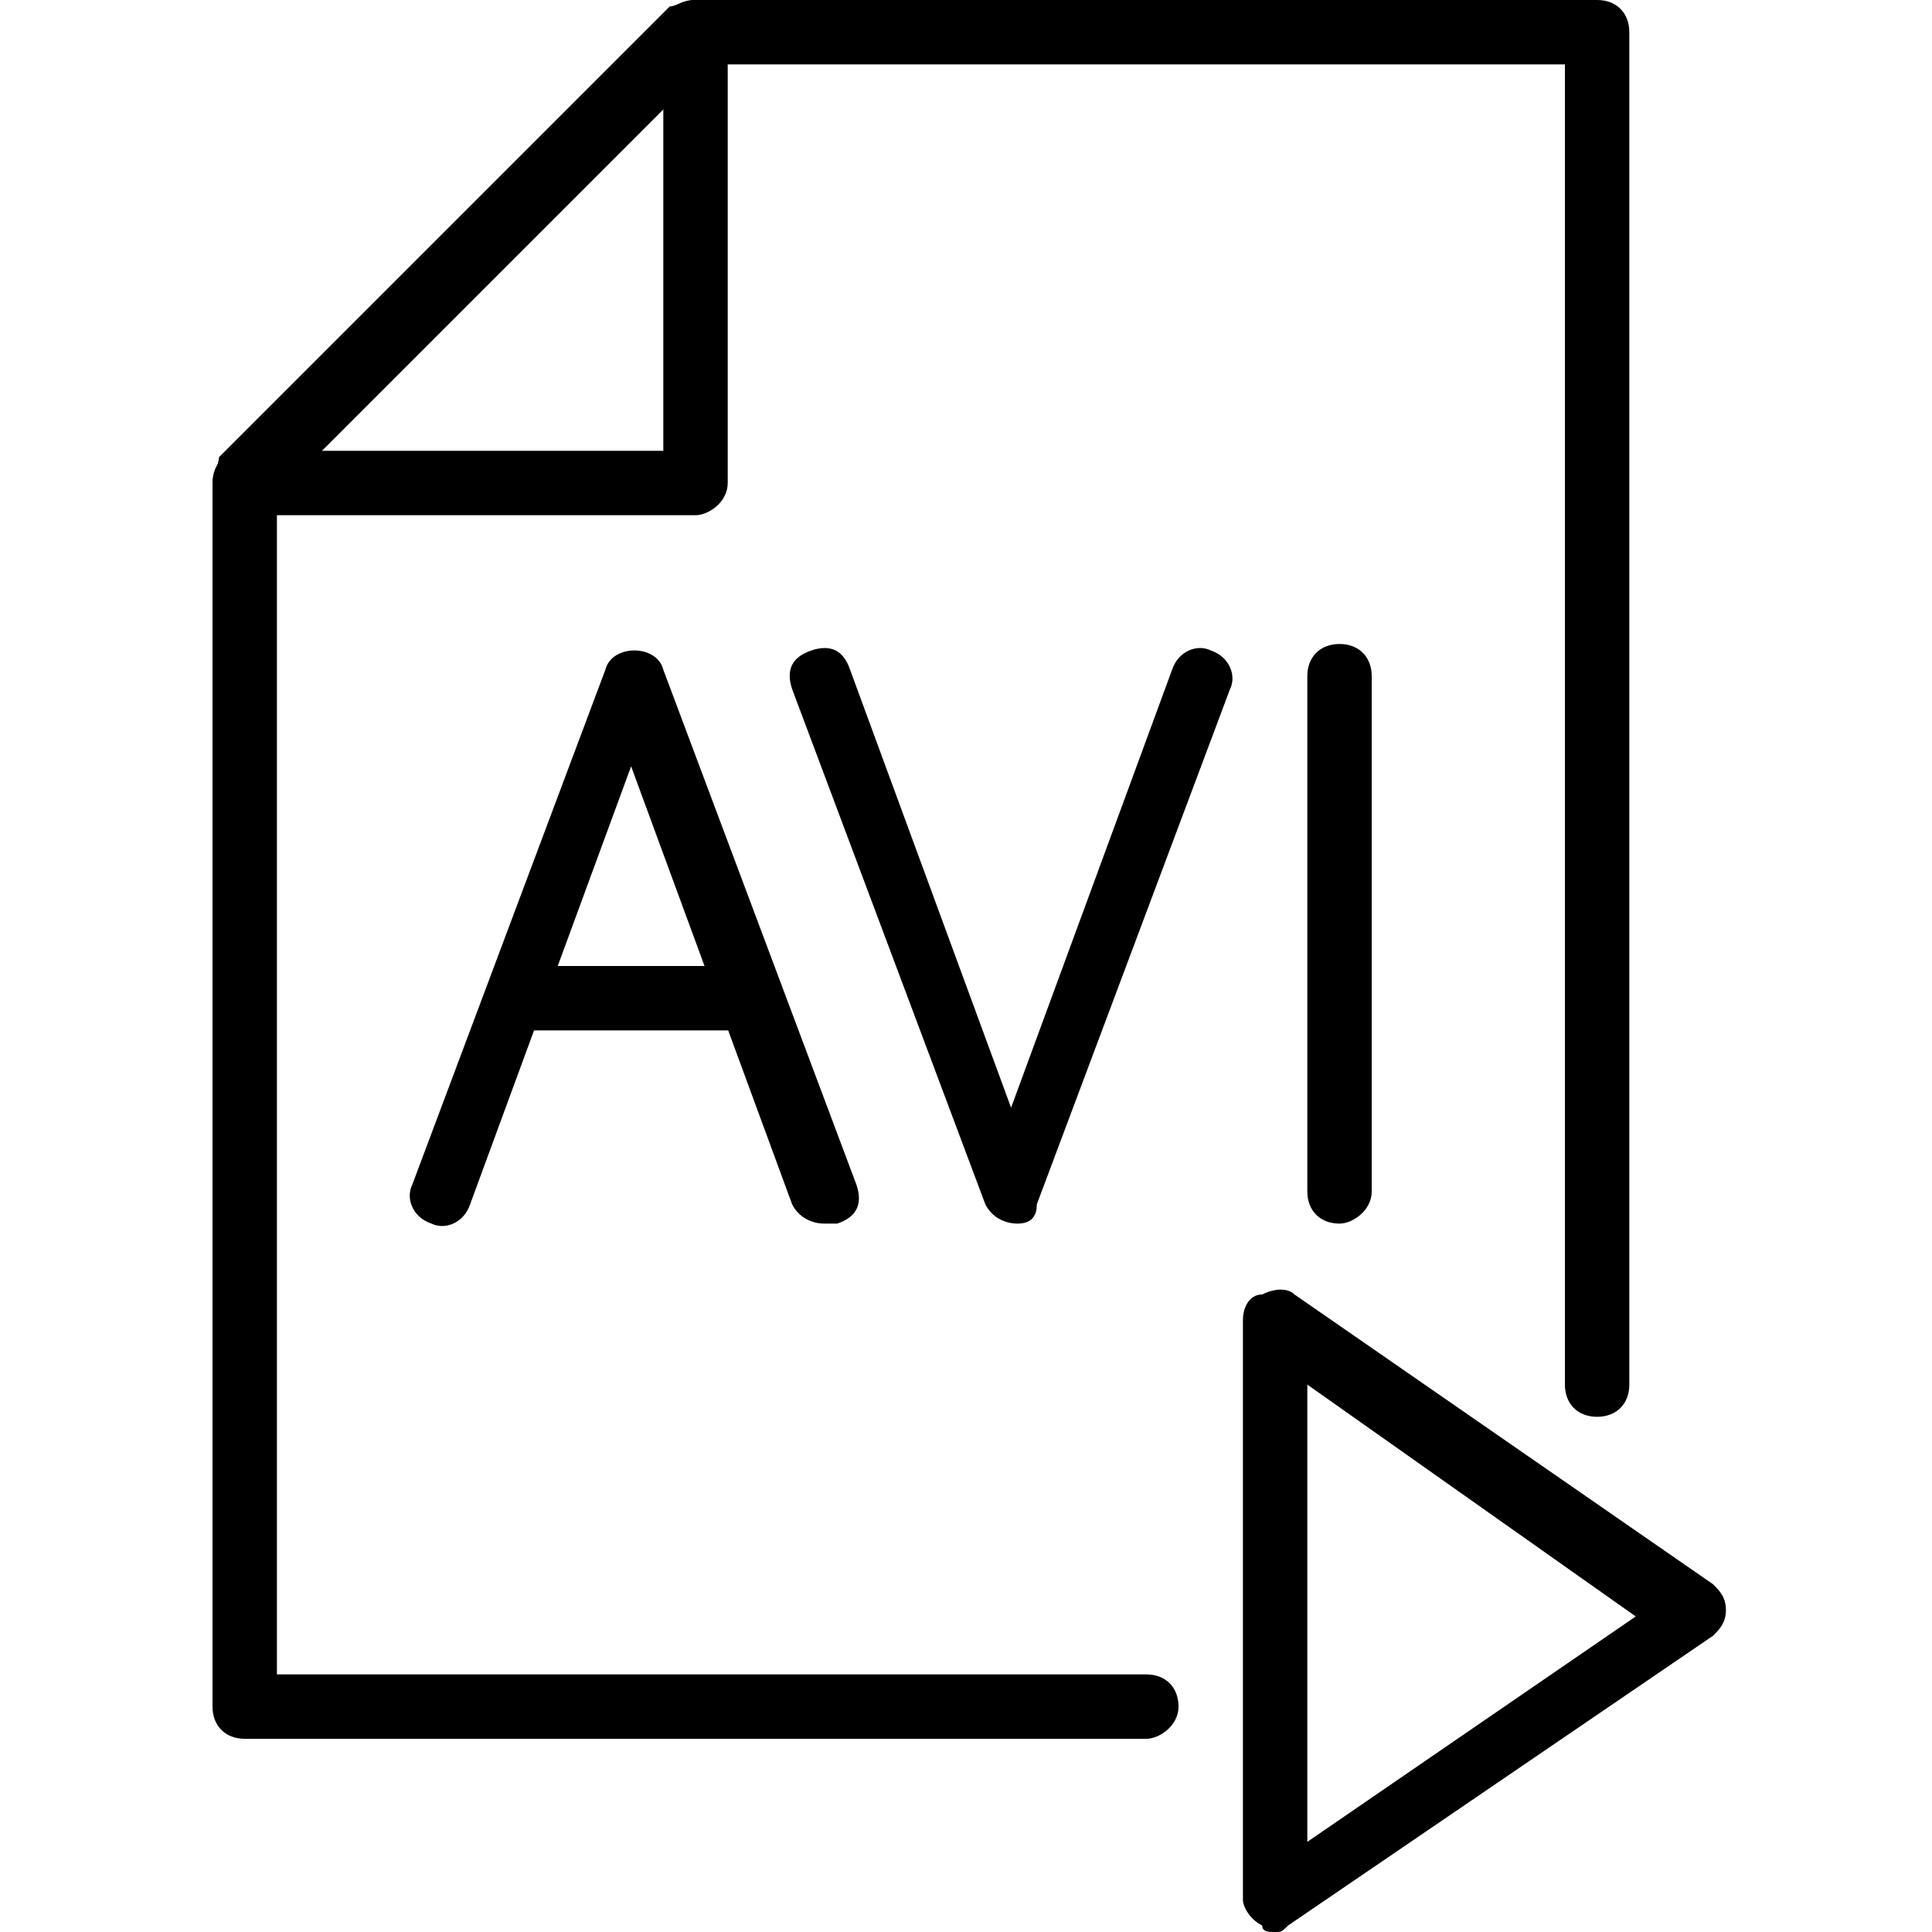 <?xml version="1.0" encoding="utf-8"?>
<!-- Generator: Adobe Illustrator 19.0.0, SVG Export Plug-In . SVG Version: 6.00 Build 0)  -->
<svg version="1.1" id="Layer_1" xmlns="http://www.w3.org/2000/svg" xmlns:xlink="http://www.w3.org/1999/xlink" x="0px" y="0px"
	 viewBox="0 0 30 30" style="enable-background:new 0 0 30 30;" xml:space="preserve">
<g>
	<g>
		<path d="M12.8,19c-0.2,0-0.4-0.1-0.5-0.3l-2.5-6.8l-2.5,6.8c-0.1,0.3-0.4,0.4-0.6,0.3c-0.3-0.1-0.4-0.4-0.3-0.6l3-8
			c0.1-0.4,0.8-0.4,0.9,0l3,8c0.1,0.3,0,0.5-0.3,0.6C12.9,19,12.8,19,12.8,19z"/>
	</g>
	<g>
		<path d="M15.8,19c-0.2,0-0.4-0.1-0.5-0.3l-3-8c-0.1-0.3,0-0.5,0.3-0.6c0.3-0.1,0.5,0,0.6,0.3l2.5,6.8l2.5-6.8
			c0.1-0.3,0.4-0.4,0.6-0.3c0.3,0.1,0.4,0.4,0.3,0.6l-3,8C16.1,18.9,16,19,15.8,19z"/>
	</g>
	<g>
		<path d="M20.8,19c-0.3,0-0.5-0.2-0.5-0.5v-8c0-0.3,0.2-0.5,0.5-0.5s0.5,0.2,0.5,0.5v8C21.3,18.8,21,19,20.8,19z"/>
	</g>
	<g>
		<path d="M11.3,16h-3c-0.3,0-0.5-0.2-0.5-0.5S8,15,8.3,15h3c0.3,0,0.5,0.2,0.5,0.5S11.5,16,11.3,16z"/>
	</g>
	<g>
		<g>
			<g>
				<path d="M17.8,27h-14c-0.3,0-0.5-0.2-0.5-0.5v-19c0-0.1,0.1-0.3,0.1-0.4l7-7C10.5,0.1,10.6,0,10.8,0h14c0.3,0,0.5,0.2,0.5,0.5
					v21c0,0.3-0.2,0.5-0.5,0.5s-0.5-0.2-0.5-0.5V1H11L4.3,7.7V26h13.5c0.3,0,0.5,0.2,0.5,0.5S18,27,17.8,27z"/>
			</g>
			<g>
				<path d="M10.8,8h-7C3.5,8,3.3,7.8,3.3,7.5S3.5,7,3.8,7h6.5V0.5c0-0.3,0.2-0.5,0.5-0.5s0.5,0.2,0.5,0.5v7C11.3,7.8,11,8,10.8,8z"
					/>
			</g>
		</g>
	</g>
	<g>
		<path d="M19.8,30c-0.1,0-0.2,0-0.2-0.1c-0.2-0.1-0.3-0.3-0.3-0.4v-9c0-0.2,0.1-0.4,0.3-0.4c0.2-0.1,0.4-0.1,0.5,0l6.5,4.5
			c0.1,0.1,0.2,0.2,0.2,0.4s-0.1,0.3-0.2,0.4L20,29.9C19.9,30,19.9,30,19.8,30z M20.3,21.5v7.1l5.1-3.5L20.3,21.5z"/>
	</g>
</g>
</svg>
